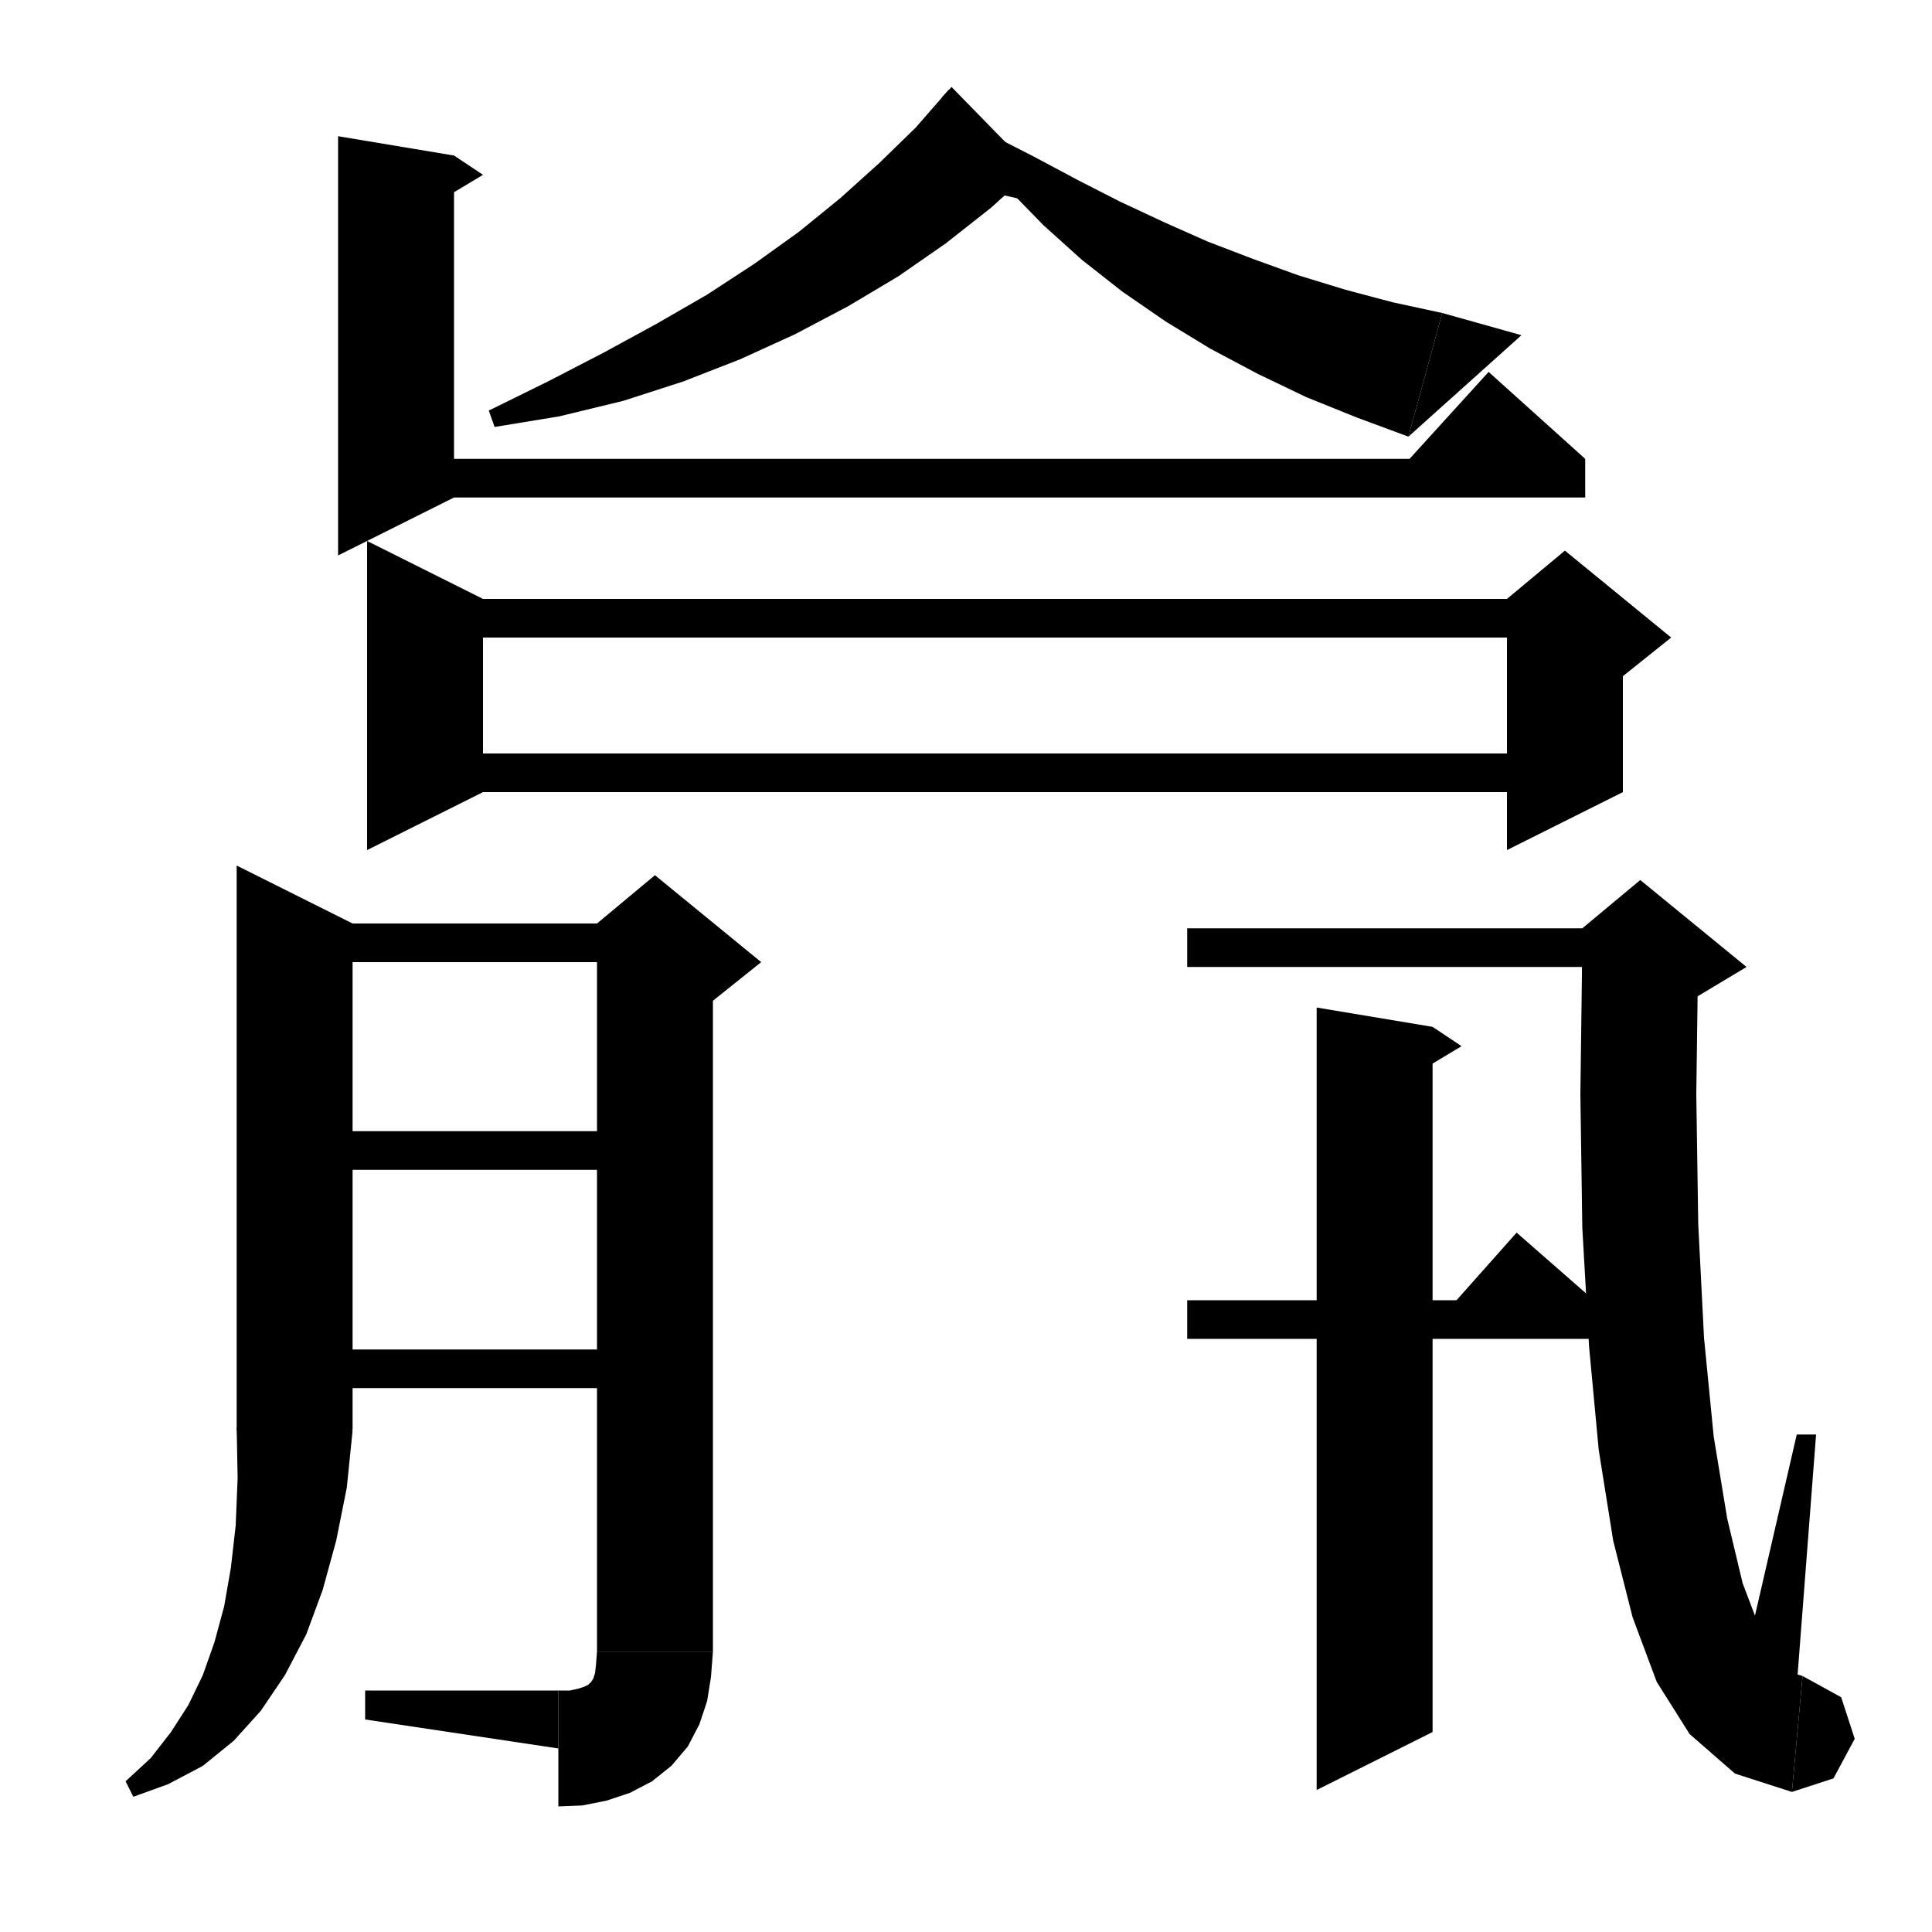 <svg xmlns="http://www.w3.org/2000/svg" xmlns:xlink="http://www.w3.org/1999/xlink" version="1.1" baseProfile="full" viewBox="0 0 200 200" width="200" height="200">
<g fill="black">
<polygon points="50,62 50,82 38,88 38,56 " />
<polygon points="44,62 162,62 162,66 44,66 " />
<polygon points="168,64 168,82 156,88 156,64 " />
<polygon points="156,62 162,57 173,66 168,70 156,64 " />
<polygon points="44,78 162,78 162,82 44,82 " />
<polygon points="36.5,95.6 36.5,148 24.5,148 24.5,89.6 " />
<polygon points="36.5,148 34.1,151.6 30.5,154 26.9,151.6 24.5,148 " />
<polygon points="36.5,148.1 35.9,154 34.8,159.5 33.4,164.6 31.7,169.2 29.5,173.4 27,177.1 24.2,180.2 21,182.8 17.4,184.7 13.8,186 13,184.4 15.6,182 17.7,179.3 19.5,176.5 21,173.4 22.2,170 23.2,166.3 23.9,162.3 24.4,157.9 24.6,153 24.5,147.8 " />
<polygon points="30.5,95.6 67.8,95.6 67.8,99.6 30.5,99.6 " />
<polygon points="73.8,97.6 73.8,171 61.8,171 61.8,97.6 " />
<polygon points="61.8,95.6 67.8,90.6 78.8,99.6 73.8,103.6 61.8,97.6 " />
<polygon points="73.8,171 71.4,174.6 67.8,177 64.2,174.6 61.8,171 " />
<polygon points="73.8,171 73.6,173.6 73.2,176.1 72.4,178.5 71.2,180.8 69.5,182.8 67.5,184.4 65.2,185.6 62.8,186.4 60.3,186.9 57.8,187 57.8,175 59,175 59.9,174.8 60.5,174.6 60.9,174.4 61,174.3 61.2,174.1 61.4,173.8 61.6,173.2 61.7,172.3 61.8,171 " />
<polygon points="57.8,181 57.8,175 37.8,175 37.8,178 " />
<polygon points="30.5,117.1 67.8,117.1 67.8,121.1 30.5,121.1 " />
<polygon points="30.5,139.7 67.8,139.7 67.8,143.7 30.5,143.7 " />
<polygon points="122.9,96.1 169.8,96.1 169.8,100.1 122.9,100.1 " />
<polygon points="175.8,98.3 175.6,113.3 175.8,126.7 176.4,138.5 177.4,148.7 178.8,157.2 180.4,163.9 182.3,168.9 184.2,171.9 185.6,173.2 186.6,173.5 185.5,185.5 179.6,183.6 174.9,179.5 171.5,174.1 169,167.4 167,159.5 165.5,150.1 164.5,139.4 163.8,127.1 163.6,113.3 163.8,97.9 " />
<polygon points="163.8,96.1 169.8,91.1 180.8,100.1 175.8,103.1 163.8,108.1 " />
<polygon points="186.6,173.5 190.6,175.7 192,180 189.8,184.1 185.5,185.5 " />
<polygon points="186,174.5 188,148.5 186,148.5 180,174.5 " />
<polygon points="122.9,134.6 165,134.6 165,138.6 122.9,138.6 " />
<polygon points="165,134.6 149,136.6 157,127.6 " />
<polygon points="148.3,106.3 148.3,179.3 136.3,185.3 136.3,104.3 " />
<polygon points="148.3,106.3 151.3,108.3 146.3,111.3 " />
<polygon points="47,16.1 47,51.5 35,57.5 35,14.1 " />
<polygon points="47,16.1 50,18.1 45,21.1 " />
<polygon points="41,47.5 164.1,47.5 164.1,51.5 41,51.5 " />
<polygon points="164.1,47.5 144.1,49.5 154.1,38.5 " />
<polygon points="106.9,17.6 102.6,21.5 97.9,25.2 93,28.6 87.8,31.7 82.3,34.6 76.6,37.2 70.7,39.5 64.5,41.5 57.9,43.1 51.2,44.2 50.6,42.5 56.7,39.5 62.5,36.5 68,33.5 73.2,30.5 78.1,27.3 82.7,24 87,20.5 91,16.9 94.8,13.2 98.2,9.3 " />
<polygon points="97.5,10.1 106.9,17.6 98.5,9 " />
<polygon points="106.9,17.6 107.8,21.1 102.1,19.8 " />
<polygon points="102.3,13.8 107,16.2 111.5,18.6 116,20.9 120.5,23 125,25 129.7,26.8 134.4,28.5 139.3,30 144.2,31.3 149.3,32.4 145.8,45.2 140.4,43.2 135.2,41.1 130.2,38.7 125.3,36.1 120.7,33.3 116.2,30.2 112,26.9 108,23.3 104.3,19.5 101.1,15.2 " />
<polygon points="145.8,45.2 149.3,32.4 157.5,34.7 " />
</g>
</svg>
